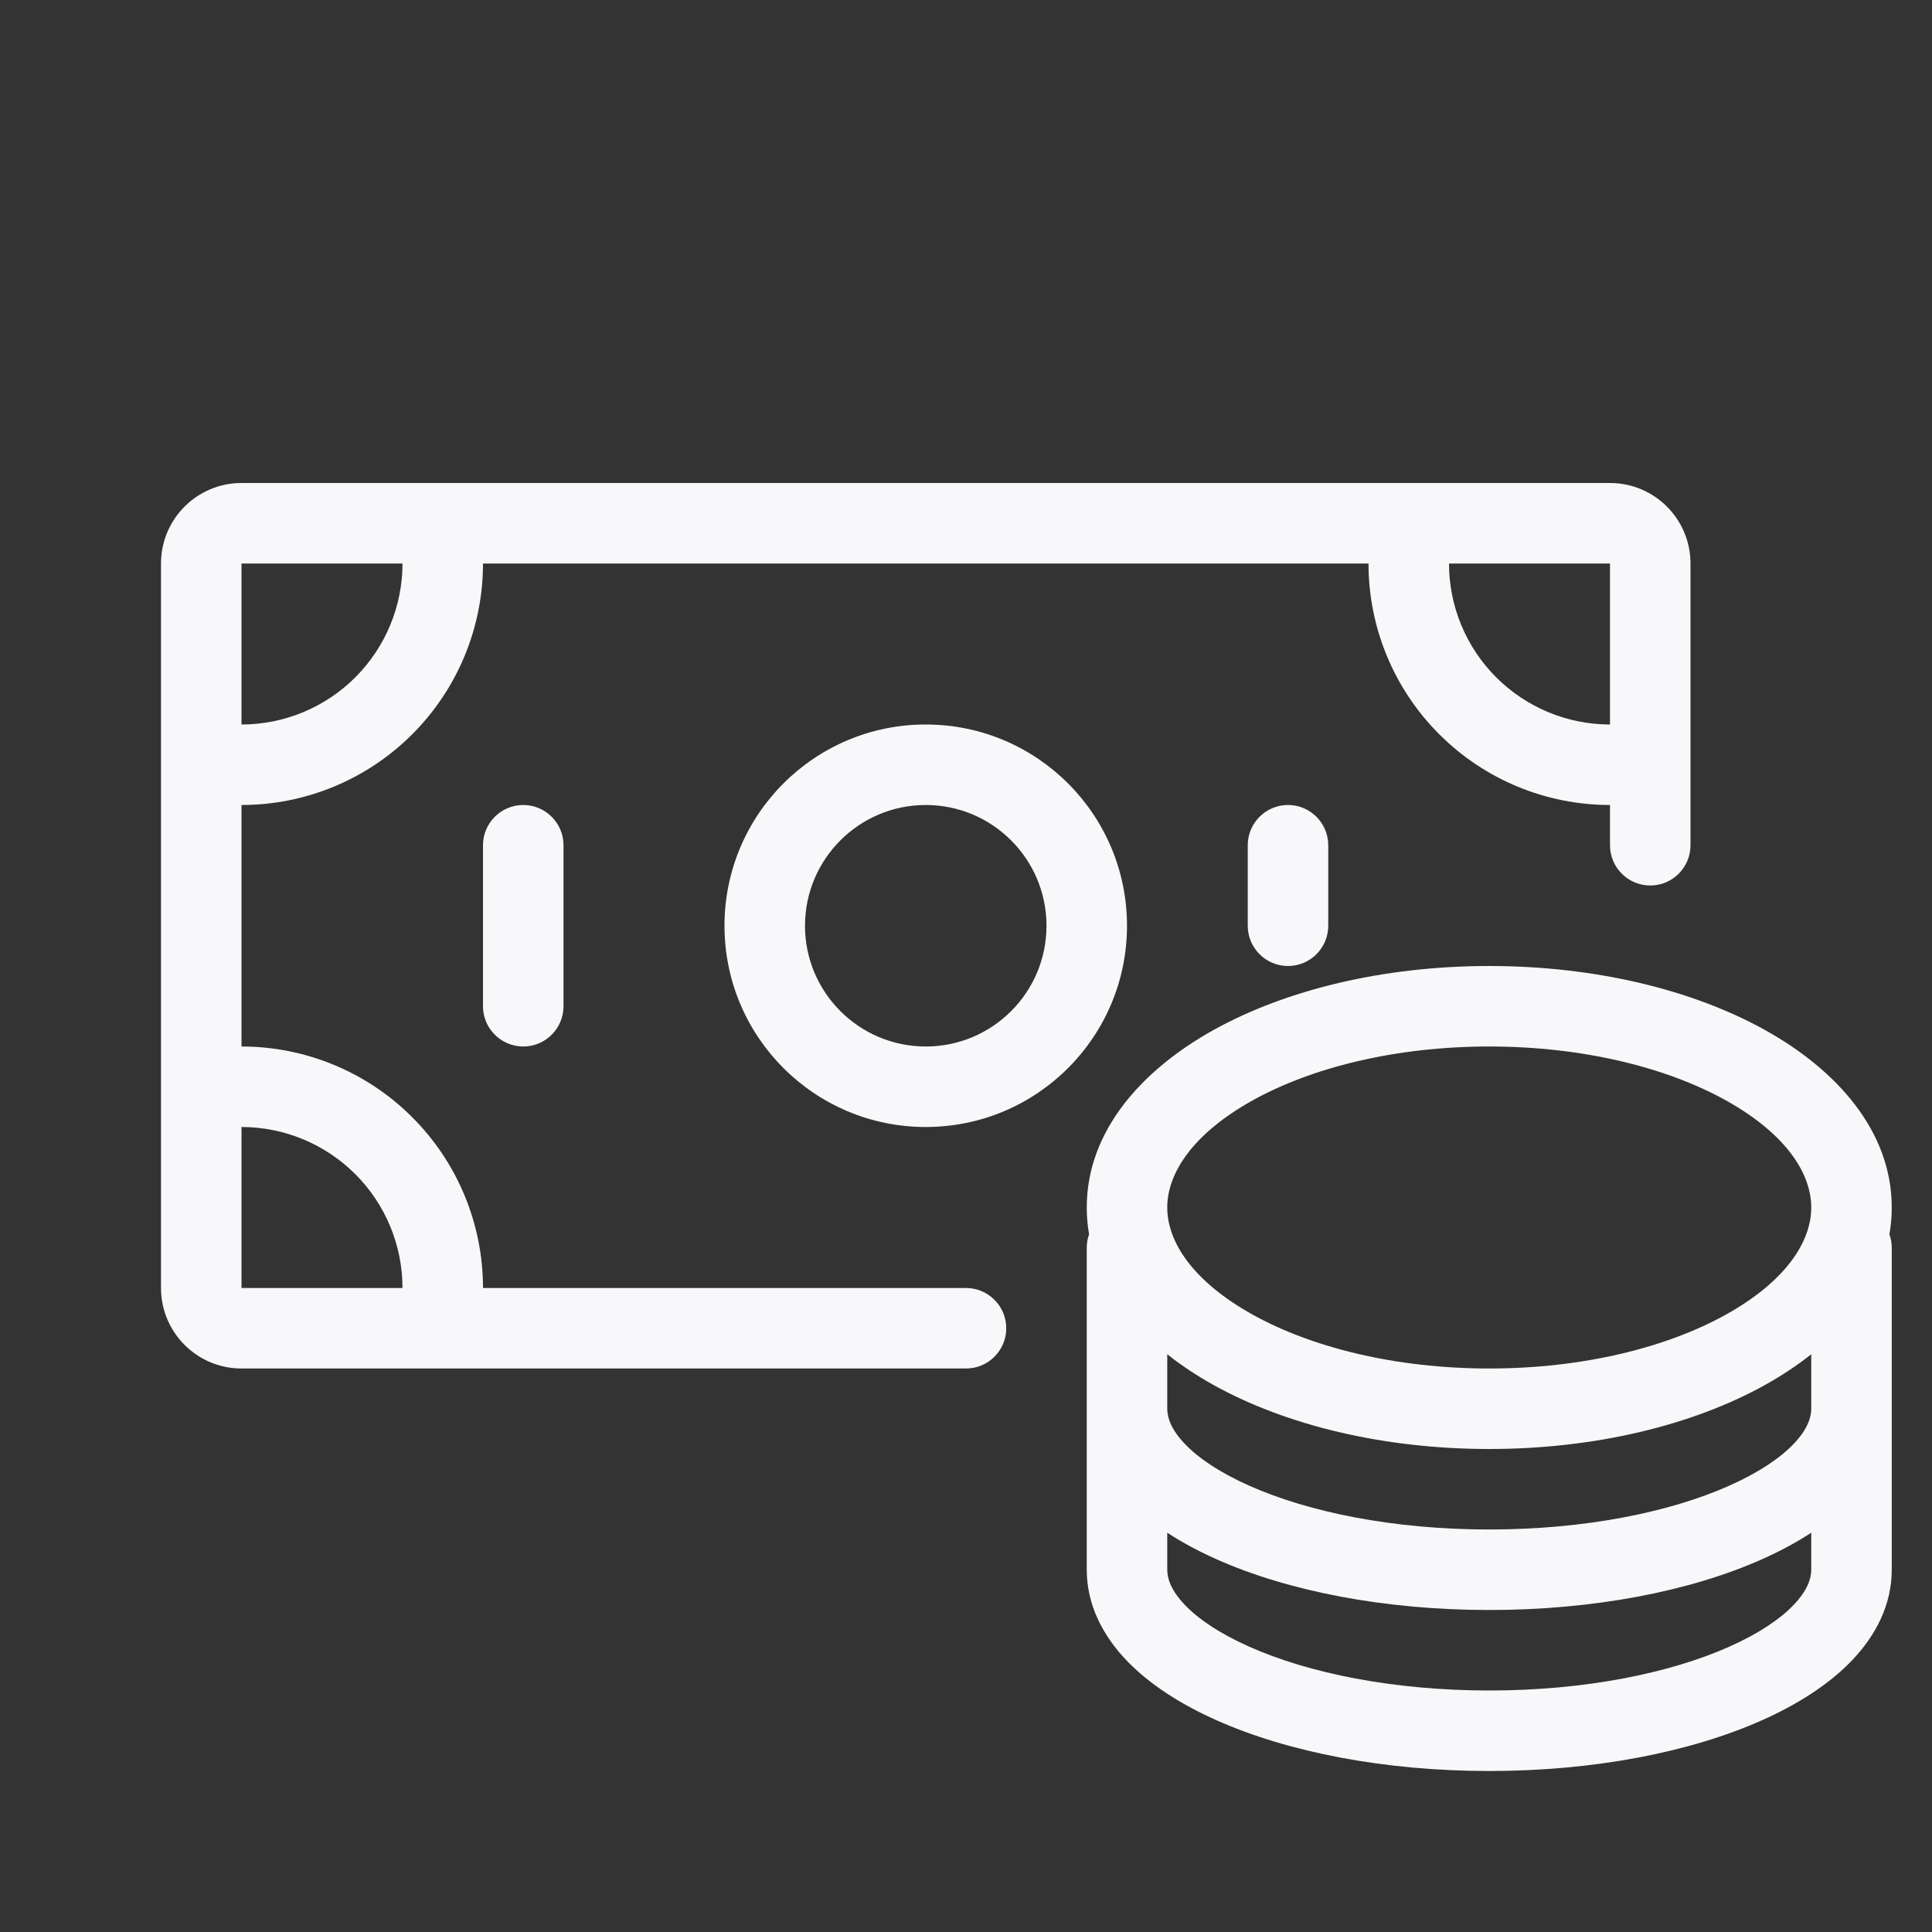 <svg width="24" height="24" viewBox="0 0 24 24" fill="none" xmlns="http://www.w3.org/2000/svg">
<rect x="0" y="0" width="24" height="24" fill="#333333" stroke="none"/>
<path fill-rule="evenodd" clip-rule="evenodd" d="M2 7C2 6.448 2.448 6 3 6H20C20.552 6 21 6.448 21 7V10.5C21 10.776 20.776 11 20.5 11C20.224 11 20 10.776 20 10.5V10C19.204 10 18.441 9.684 17.879 9.121C17.316 8.559 17 7.796 17 7H6C6 7.796 5.684 8.559 5.121 9.121C4.559 9.684 3.796 10 3 10V13C3.796 13 4.559 13.316 5.121 13.879C5.684 14.441 6 15.204 6 16H12C12.276 16 12.5 16.224 12.5 16.5C12.5 16.776 12.276 17 12 17H3C2.448 17 2 16.552 2 16V7ZM18.586 8.414C18.211 8.039 18 7.53 18 7H20V9C19.47 9 18.961 8.789 18.586 8.414ZM3 7L5 7C5 7.53 4.789 8.039 4.414 8.414C4.039 8.789 3.53 9 3 9V7ZM4.414 14.586C4.789 14.961 5 15.47 5 16H3V14C3.53 14 4.039 14.211 4.414 14.586Z" fill="#F8F8FA"/>
<path d="M7 10.5C7 10.224 6.776 10 6.5 10C6.224 10 6 10.224 6 10.5V12.5C6 12.776 6.224 13 6.5 13C6.776 13 7 12.776 7 12.5V10.5Z" fill="#F8F8FA"/>
<path fill-rule="evenodd" clip-rule="evenodd" d="M15.075 12.795C15.977 12.294 17.189 12 18.5 12C19.811 12 21.023 12.294 21.925 12.795C22.81 13.287 23.5 14.046 23.5 15C23.5 15.114 23.49 15.225 23.471 15.333C23.49 15.385 23.5 15.441 23.5 15.5V19.5C23.5 19.939 23.298 20.319 23.009 20.623C22.722 20.924 22.33 21.173 21.885 21.371C20.993 21.768 19.796 22 18.5 22C17.204 22 16.007 21.768 15.115 21.371C14.67 21.173 14.278 20.924 13.991 20.623C13.702 20.319 13.5 19.939 13.5 19.5V15.5C13.5 15.441 13.51 15.385 13.529 15.333C13.51 15.225 13.5 15.114 13.5 15C13.5 14.046 14.19 13.287 15.075 12.795ZM15.561 13.669C14.817 14.083 14.5 14.574 14.5 15C14.5 15.426 14.817 15.917 15.561 16.331C16.288 16.735 17.326 17 18.5 17C19.674 17 20.712 16.735 21.439 16.331C22.183 15.917 22.5 15.426 22.5 15C22.5 14.574 22.183 14.083 21.439 13.669C20.712 13.265 19.674 13 18.5 13C17.326 13 16.288 13.265 15.561 13.669ZM21.925 17.205C22.129 17.091 22.323 16.964 22.5 16.823V17.5C22.5 17.613 22.45 17.759 22.284 17.934C22.116 18.111 21.848 18.293 21.479 18.457C20.742 18.785 19.689 19 18.5 19C17.311 19 16.258 18.785 15.521 18.457C15.152 18.293 14.884 18.111 14.716 17.934C14.55 17.759 14.5 17.613 14.5 17.5V16.823C14.677 16.964 14.871 17.091 15.075 17.205C15.977 17.706 17.189 18 18.5 18C19.811 18 21.023 17.706 21.925 17.205ZM21.885 19.371C22.105 19.273 22.312 19.163 22.5 19.04V19.5C22.5 19.613 22.45 19.759 22.284 19.934C22.116 20.111 21.848 20.293 21.479 20.457C20.742 20.785 19.689 21 18.5 21C17.311 21 16.258 20.785 15.521 20.457C15.152 20.293 14.884 20.111 14.716 19.934C14.55 19.759 14.5 19.613 14.5 19.5V19.04C14.688 19.163 14.895 19.273 15.115 19.371C16.007 19.768 17.204 20 18.5 20C19.796 20 20.993 19.768 21.885 19.371Z" fill="#F8F8FA"/>
<path d="M16 10C16.276 10 16.5 10.224 16.5 10.5V11.5C16.5 11.776 16.276 12 16 12C15.724 12 15.5 11.776 15.5 11.5V10.5C15.5 10.224 15.724 10 16 10Z" fill="#F8F8FA"/>
<path fill-rule="evenodd" clip-rule="evenodd" d="M11.5 9C10.119 9 9 10.119 9 11.5C9 12.881 10.119 14 11.5 14C12.881 14 14 12.881 14 11.5C14 10.119 12.881 9 11.5 9ZM10 11.5C10 10.672 10.672 10 11.5 10C12.328 10 13 10.672 13 11.5C13 12.328 12.328 13 11.5 13C10.672 13 10 12.328 10 11.5Z" fill="#F8F8FA"/>
</svg>
